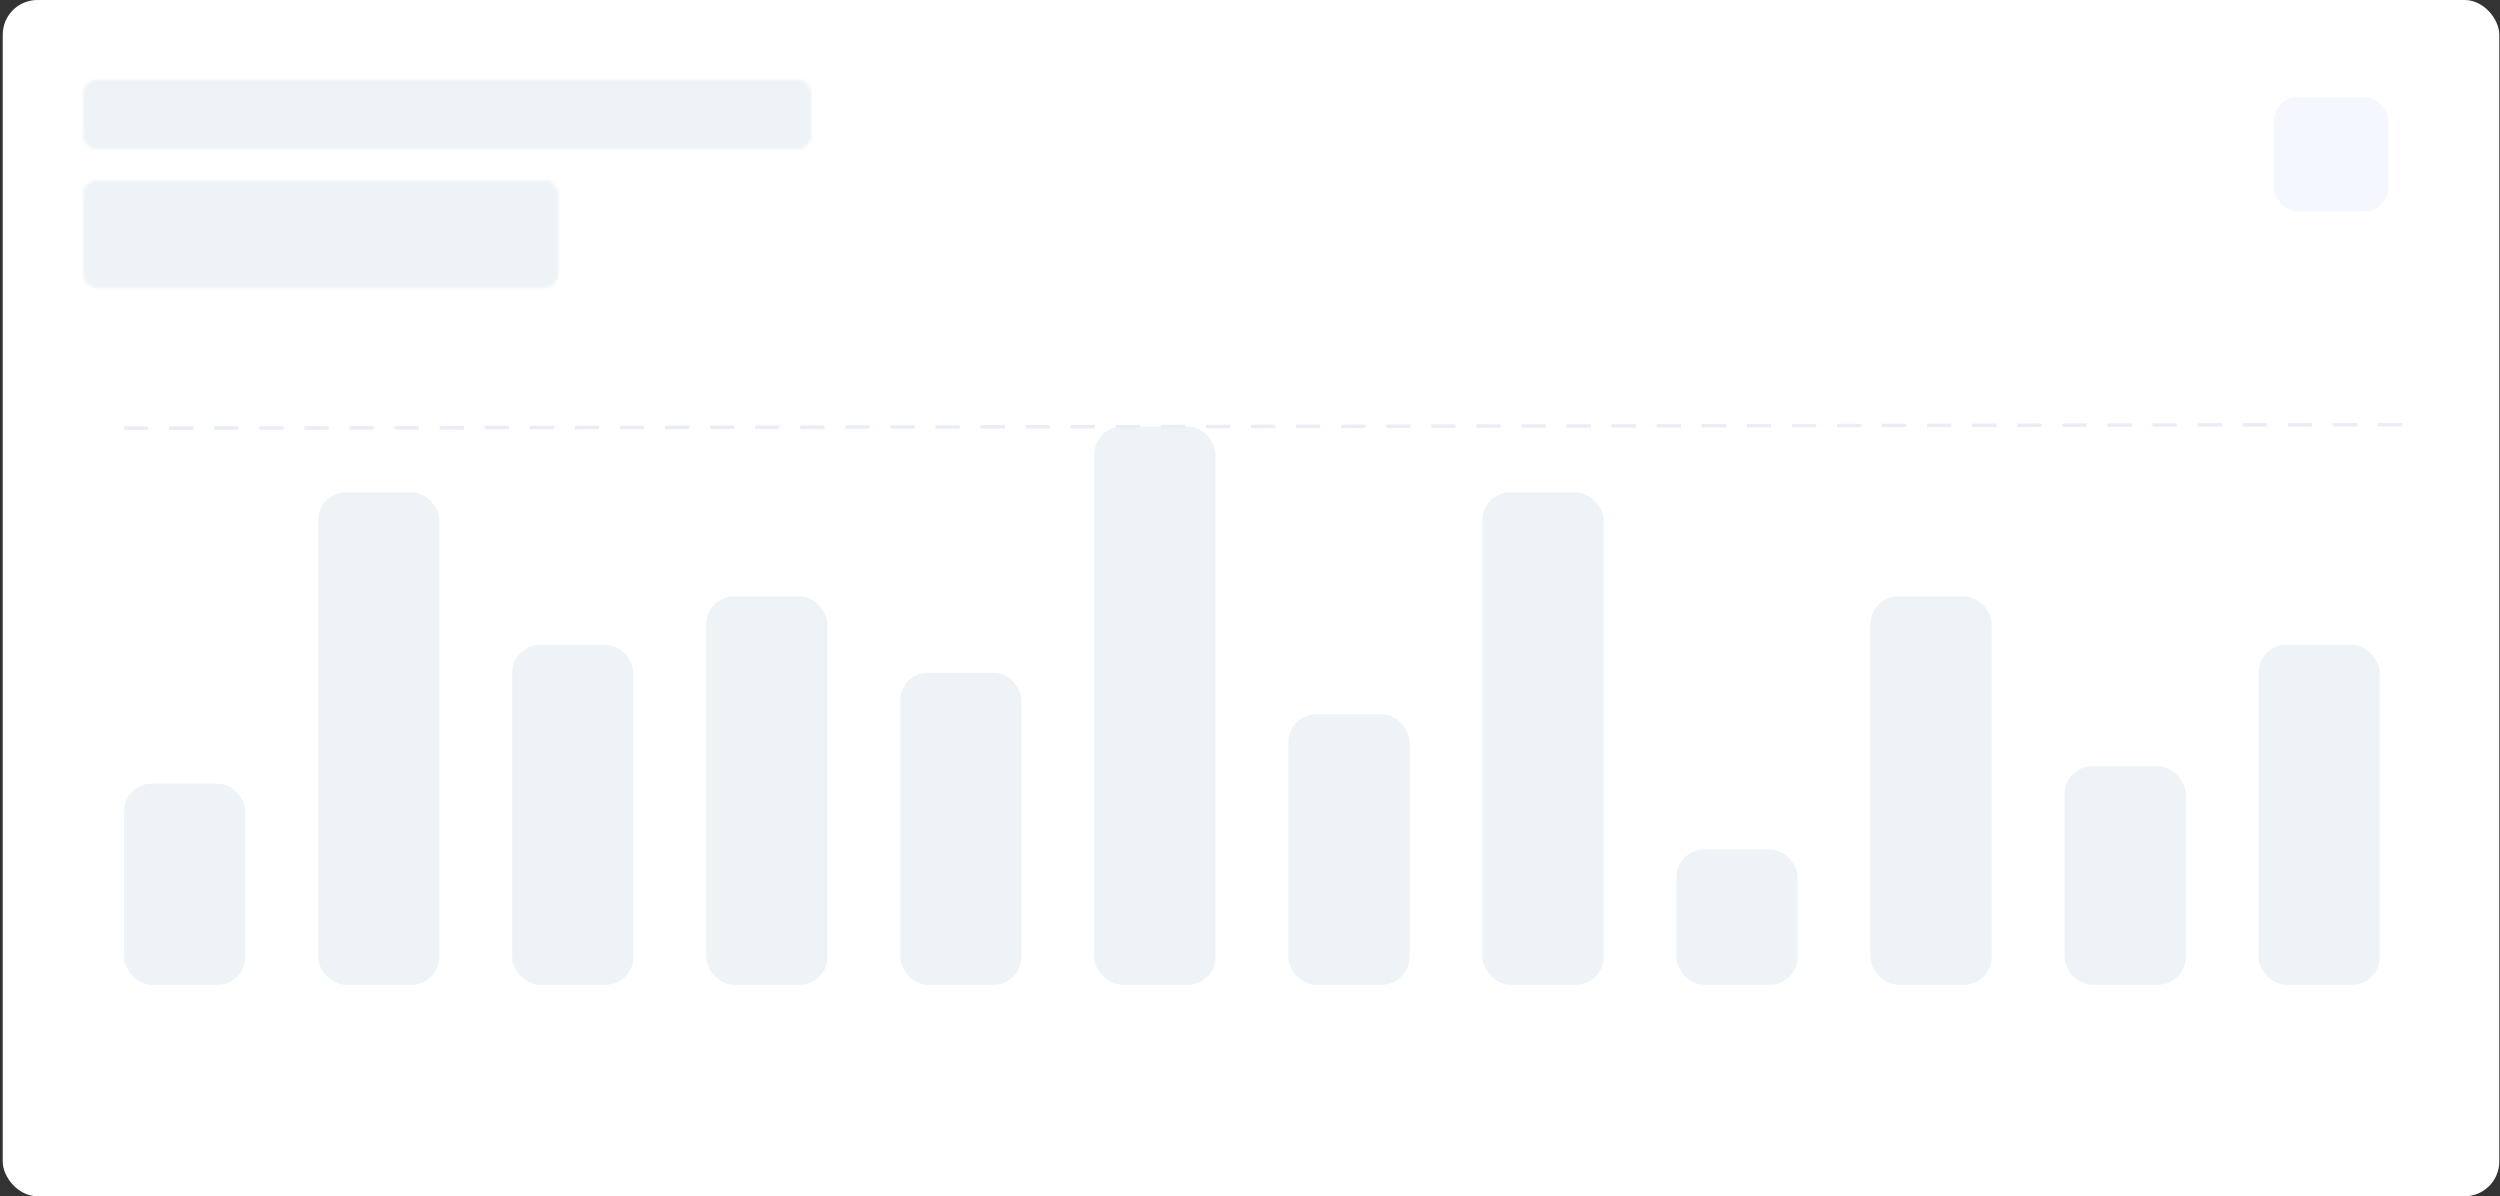 <svg width="721" height="345" viewBox="0 0 721 345" fill="none" xmlns="http://www.w3.org/2000/svg">
<rect x="0" y="0" width="721" height="345" fill="#333333" stroke="none"/>
<rect x="0.789" width="720" height="345" rx="10" fill="white"/>
<rect x="655.789" y="28" width="33" height="33" rx="7" fill="#F4F7FE"/>
<rect x="35.789" y="226" width="34.961" height="58" rx="8" fill="#EDF3F6"/>
<rect x="91.75" y="142" width="34.961" height="142" rx="8" fill="#EDF3F6"/>
<rect x="147.71" y="186" width="34.961" height="98" rx="8" fill="#EDF3F6"/>
<rect x="203.671" y="172" width="34.961" height="112" rx="8" fill="#EDF3F6"/>
<rect x="259.632" y="194" width="34.961" height="90" rx="8" fill="#EDF3F6"/>
<rect x="315.592" y="123" width="34.961" height="161" rx="8" fill="#EDF3F6"/>
<rect x="371.553" y="206" width="34.961" height="78" rx="8" fill="#EDF3F6"/>
<rect x="427.514" y="142" width="34.961" height="142" rx="8" fill="#EDF3F6"/>
<rect x="483.475" y="245" width="34.961" height="39" rx="8" fill="#EDF3F6"/>
<rect x="539.436" y="172" width="34.961" height="112" rx="8" fill="#EDF3F6"/>
<rect x="595.396" y="221" width="34.961" height="63" rx="8" fill="#EDF3F6"/>
<rect x="651.356" y="186" width="34.961" height="98" rx="8" fill="#EDF3F6"/>
<line x1="35.788" y1="123.5" x2="693.999" y2="122.467" stroke="#E9EDF7" stroke-dasharray="7 6"/>
<mask id="mask0_54:5708" style="mask-type:alpha" maskUnits="userSpaceOnUse" x="24" y="23" width="210" height="60">
<path fill-rule="evenodd" clip-rule="evenodd" d="M28 23C25.791 23 24 24.791 24 27V39C24 41.209 25.791 43 28 43H230C232.209 43 234 41.209 234 39V27C234 24.791 232.209 23 230 23H28ZM28 52C25.791 52 24 53.791 24 56V79C24 81.209 25.791 83 28 83H157C159.209 83 161 81.209 161 79V56C161 53.791 159.209 52 157 52H28Z" fill="#EDF3F6"/>
</mask>
<g mask="url(#mask0_54:5708)">
<rect x="8" y="11" width="381" height="105" fill="#EDF3F6"/>
</g>
</svg>
